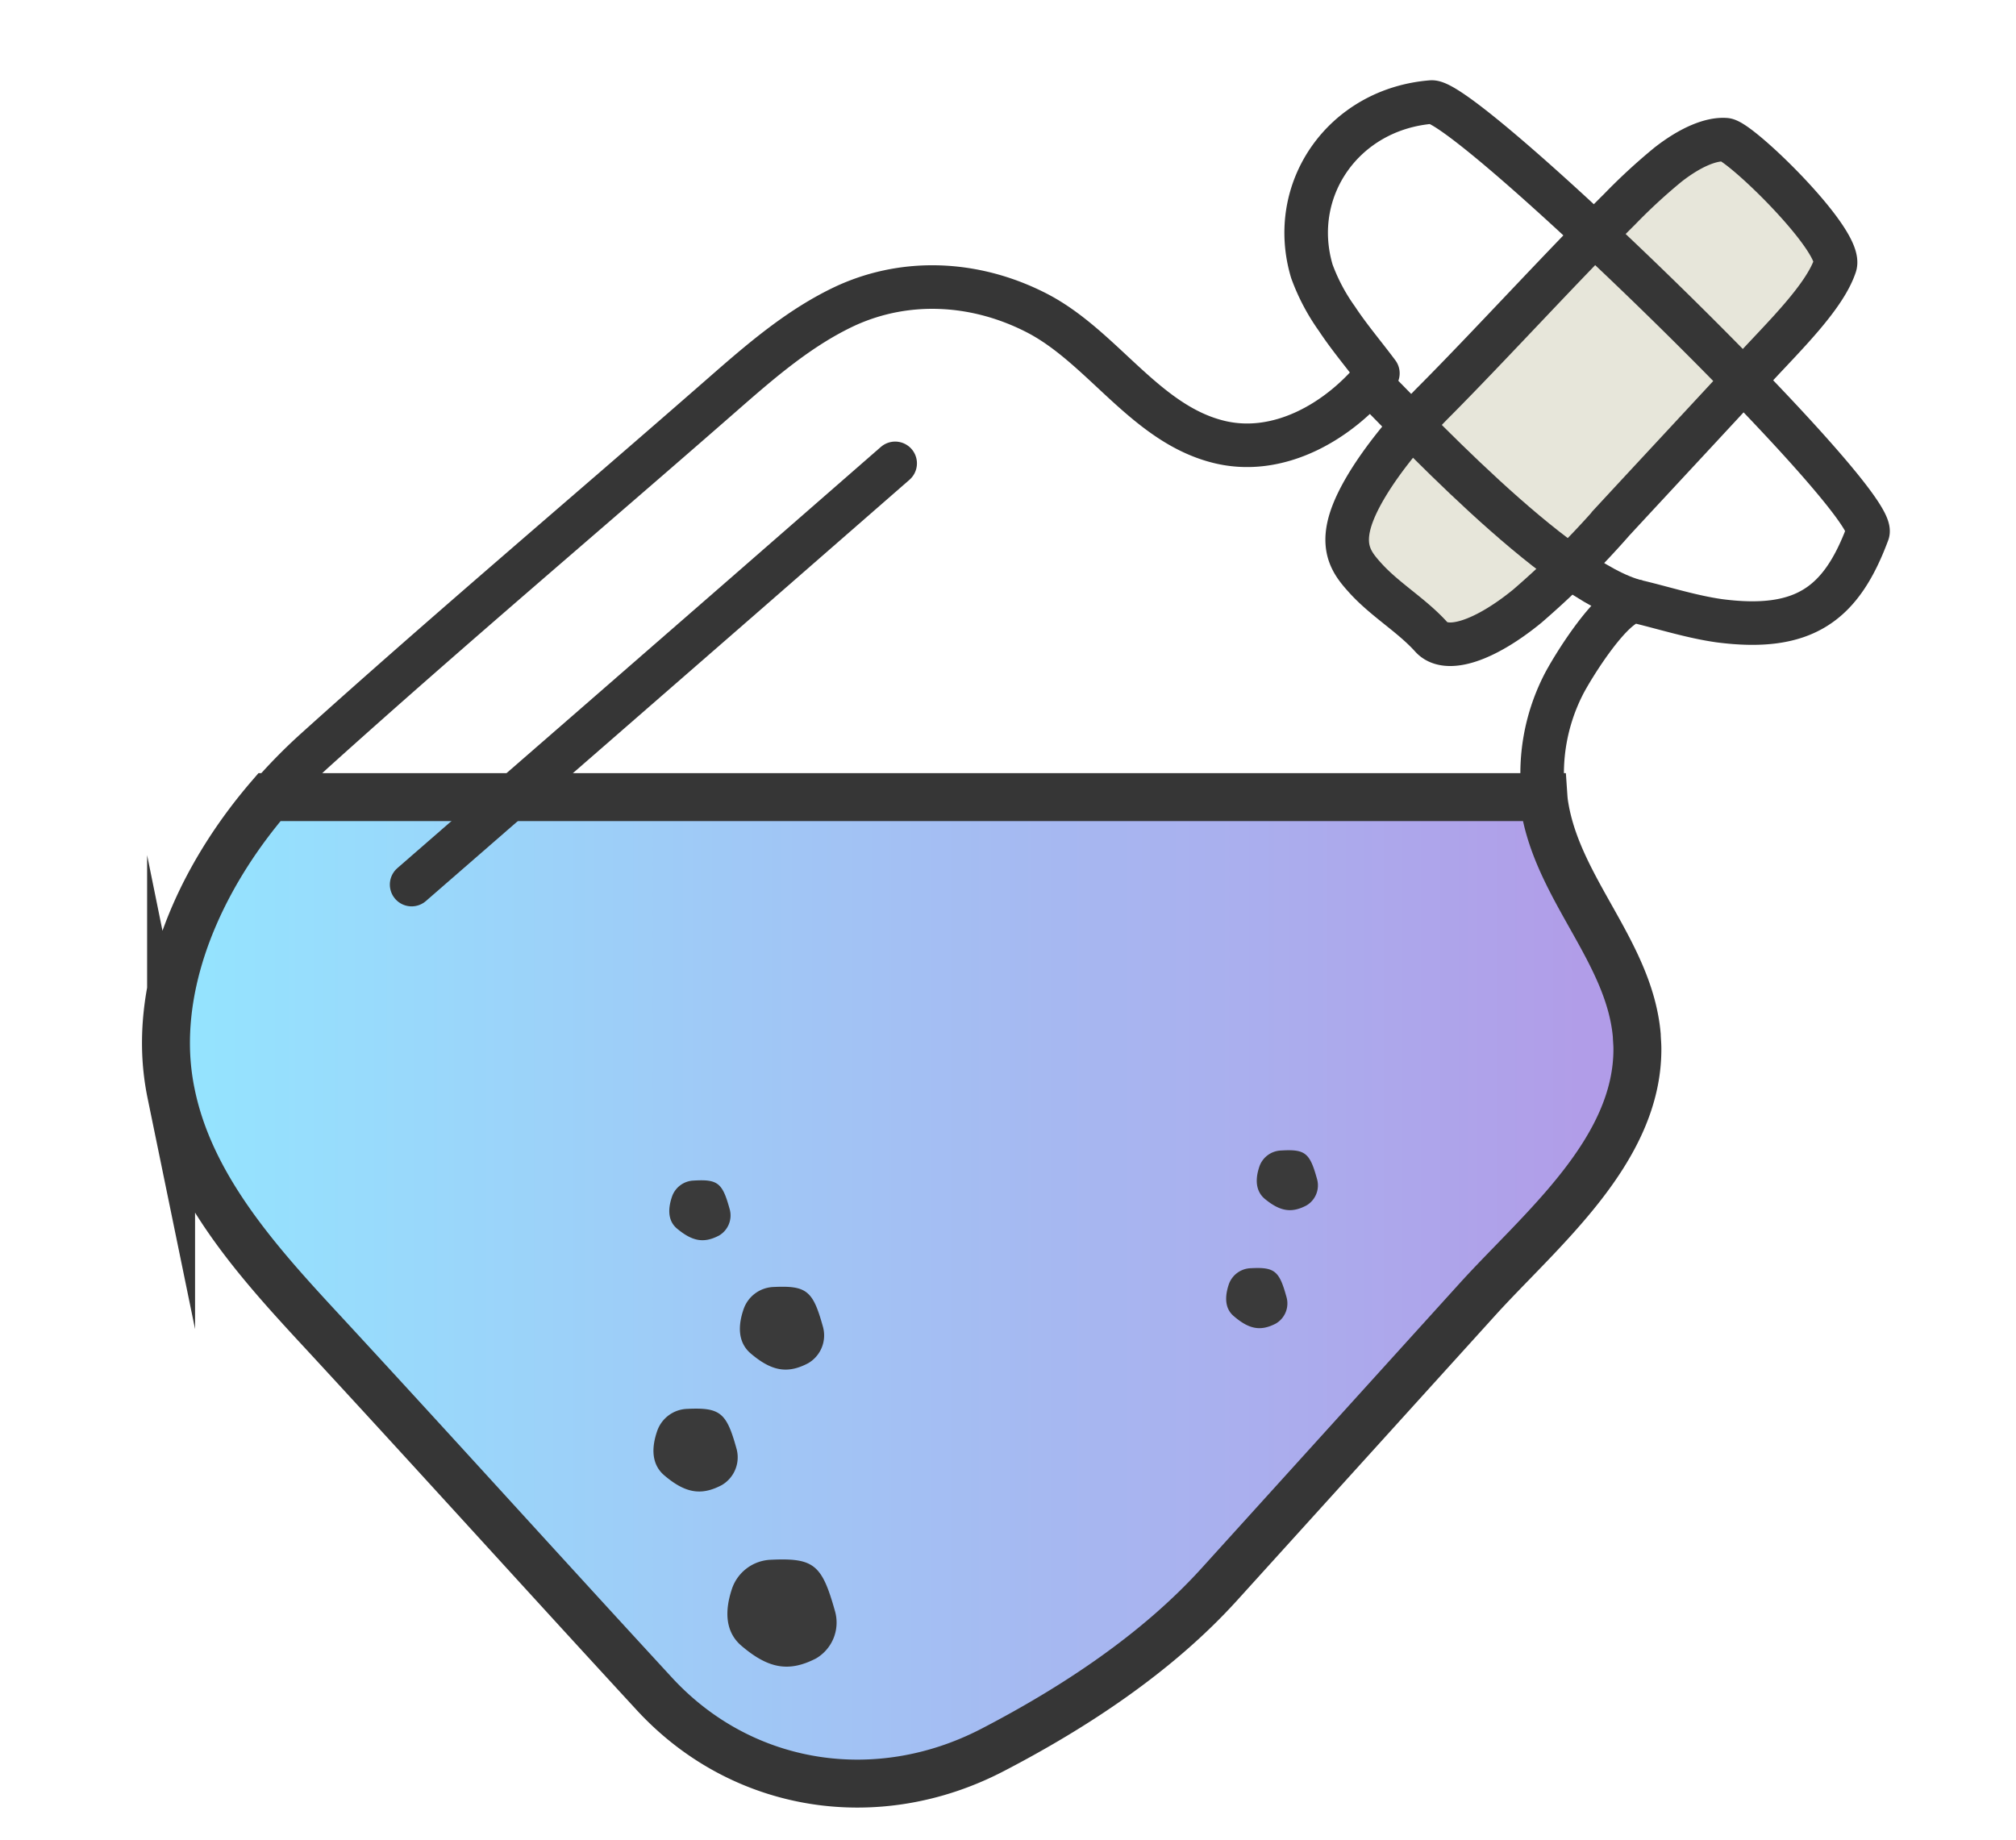 <svg id="_ÎÓÈ_2" data-name="—ÎÓÈ_2" xmlns="http://www.w3.org/2000/svg" xmlns:xlink="http://www.w3.org/1999/xlink" viewBox="0 0 294.35 268.73">
  <defs>
    <linearGradient id="linear-gradient" x1="24.19" y1="188.43" x2="239.07" y2="188.43" gradientUnits="userSpaceOnUse">
      <stop offset="0" stop-color="#94e5ff"/>
      <stop offset="0.77" stop-color="#abaced"/>
      <stop offset="1" stop-color="#b29ae7"/>
    </linearGradient>
  </defs>
  <g>
    <path d="M267.94,38.75c-1.54,4.66-7.6,10.5-11.79,15.07-5.57,6.06-15,16.17-20.6,22.23A126.12,126.12,0,0,1,223,88.51c-6.2,5.07-11.79,6.93-14,4.52-2.9-3.22-6.78-5.44-9.68-8.66-1.61-1.79-3.24-3.74-2.39-7.52,1.15-5.15,7-12.74,12.59-18.33,8.13-8.18,18.74-19.81,26.92-27.93a84.32,84.32,0,0,1,7.09-6.54c3.31-2.59,6.32-3.81,8.42-3.65S269.12,35.19,267.94,38.75Z" fill="#e7e6da" stroke="#363636" stroke-miterlimit="10" stroke-width="6.36"/>
    <path d="M272.71,77.79c-3.82,10.28-9.16,14.49-21.7,12.85-4-.57-7.95-1.83-11.9-2.78-3.25-.78-9.8,10-10.93,12.32a28.61,28.61,0,0,0-2.82,16.15c-.05,0-.05,0,0,.08H39.3a1.31,1.31,0,0,0,.26-.3,77.12,77.12,0,0,1,6.38-6.51C65.47,92,85.61,75,105.44,57.65c5.6-4.9,11.29-9.85,18.06-13,9.11-4.16,19.35-3.42,28.12,1.18,9.33,4.94,15.49,15.75,25.87,18.57,9.11,2.52,18.27-3,23.69-9.89-2-2.69-4.16-5.21-6-8a28.9,28.9,0,0,1-3.64-6.9C188,27.71,196.15,15.94,209,14.9,214.16,14.51,274.44,73.1,272.71,77.79Z" fill="none" stroke="#363636" stroke-linejoin="round" stroke-width="6.36"/>
    <path d="M239.07,153.09c.09,14.93-14.1,26.47-23.22,36.5L178,231.38c-9.07,10-21.09,17.93-33.11,24.17-16.84,8.73-36.5,5.65-49.26-8.11-17-18.45-31.51-34.55-48.56-53-9.46-10.2-19.32-21.14-22.09-34.77a36.54,36.54,0,0,1-.74-6.59c-.26-13.24,6.33-26.48,15.1-36.68H225.36a12.87,12.87,0,0,0,.17,1.39c2,12.11,12.37,21.23,13.45,33.38C239,151.83,239.07,152.48,239.07,153.09Z" stroke="#363636" stroke-miterlimit="10" stroke-width="7" fill="url(#linear-gradient)"/>
    <path d="M199.62,55.53c4.93,4.82,27.6,29.55,39.49,32.33" fill="#e7e6da" stroke="#363636" stroke-miterlimit="10" stroke-width="6.36"/>
    <path d="M121.89,235.18a6.07,6.07,0,0,1-2.76,7c-3.91,2-6.9,1.54-10.89-1.87-1.7-1.45-2.84-4-1.33-8.42a6.25,6.25,0,0,1,5.65-4.13C118.83,227.47,120,228.46,121.89,235.18Z" fill="#3a3a3a"/>
    <path d="M107.51,211.45a4.7,4.7,0,0,1-2.13,5.41c-3,1.58-5.33,1.19-8.41-1.44-1.31-1.12-2.19-3.11-1-6.51a4.8,4.8,0,0,1,4.35-3.18C105.15,205.5,106.07,206.27,107.51,211.45Z" fill="#3a3a3a"/>
    <path d="M120.13,193.65a4.7,4.7,0,0,1-2.13,5.41c-3,1.58-5.33,1.19-8.41-1.44-1.31-1.12-2.19-3.11-1-6.51a4.81,4.81,0,0,1,4.35-3.18C117.77,187.7,118.69,188.47,120.13,193.65Z" fill="#3a3a3a"/>
    <path d="M106.52,176.5a3.4,3.4,0,0,1-1.54,3.92c-2.2,1.15-3.87.86-6.11-1-1-.82-1.59-2.26-.74-4.72a3.48,3.48,0,0,1,3.16-2.31C104.81,172.18,105.48,172.74,106.52,176.5Z" fill="#3a3a3a"/>
    <path d="M192.28,172.11a3.4,3.4,0,0,1-1.54,3.92c-2.19,1.15-3.87.86-6.11-1-.95-.82-1.58-2.26-.74-4.72a3.48,3.48,0,0,1,3.17-2.31C190.57,167.79,191.24,168.35,192.28,172.11Z" fill="#3a3a3a"/>
    <path d="M187.82,189.34a3.4,3.4,0,0,1-1.54,3.93c-2.19,1.14-3.87.86-6.1-1.05-1-.81-1.59-2.25-.75-4.72a3.51,3.51,0,0,1,3.17-2.31C186.11,185,186.78,185.58,187.82,189.34Z" fill="#3a3a3a"/>
    <path d="M130.7,67.66C104,91,60.1,129.17,60.1,129.17" fill="#e7e6da" stroke="#363636" stroke-linecap="round" stroke-linejoin="round" stroke-width="6.36"/>
  </g>
</svg>
